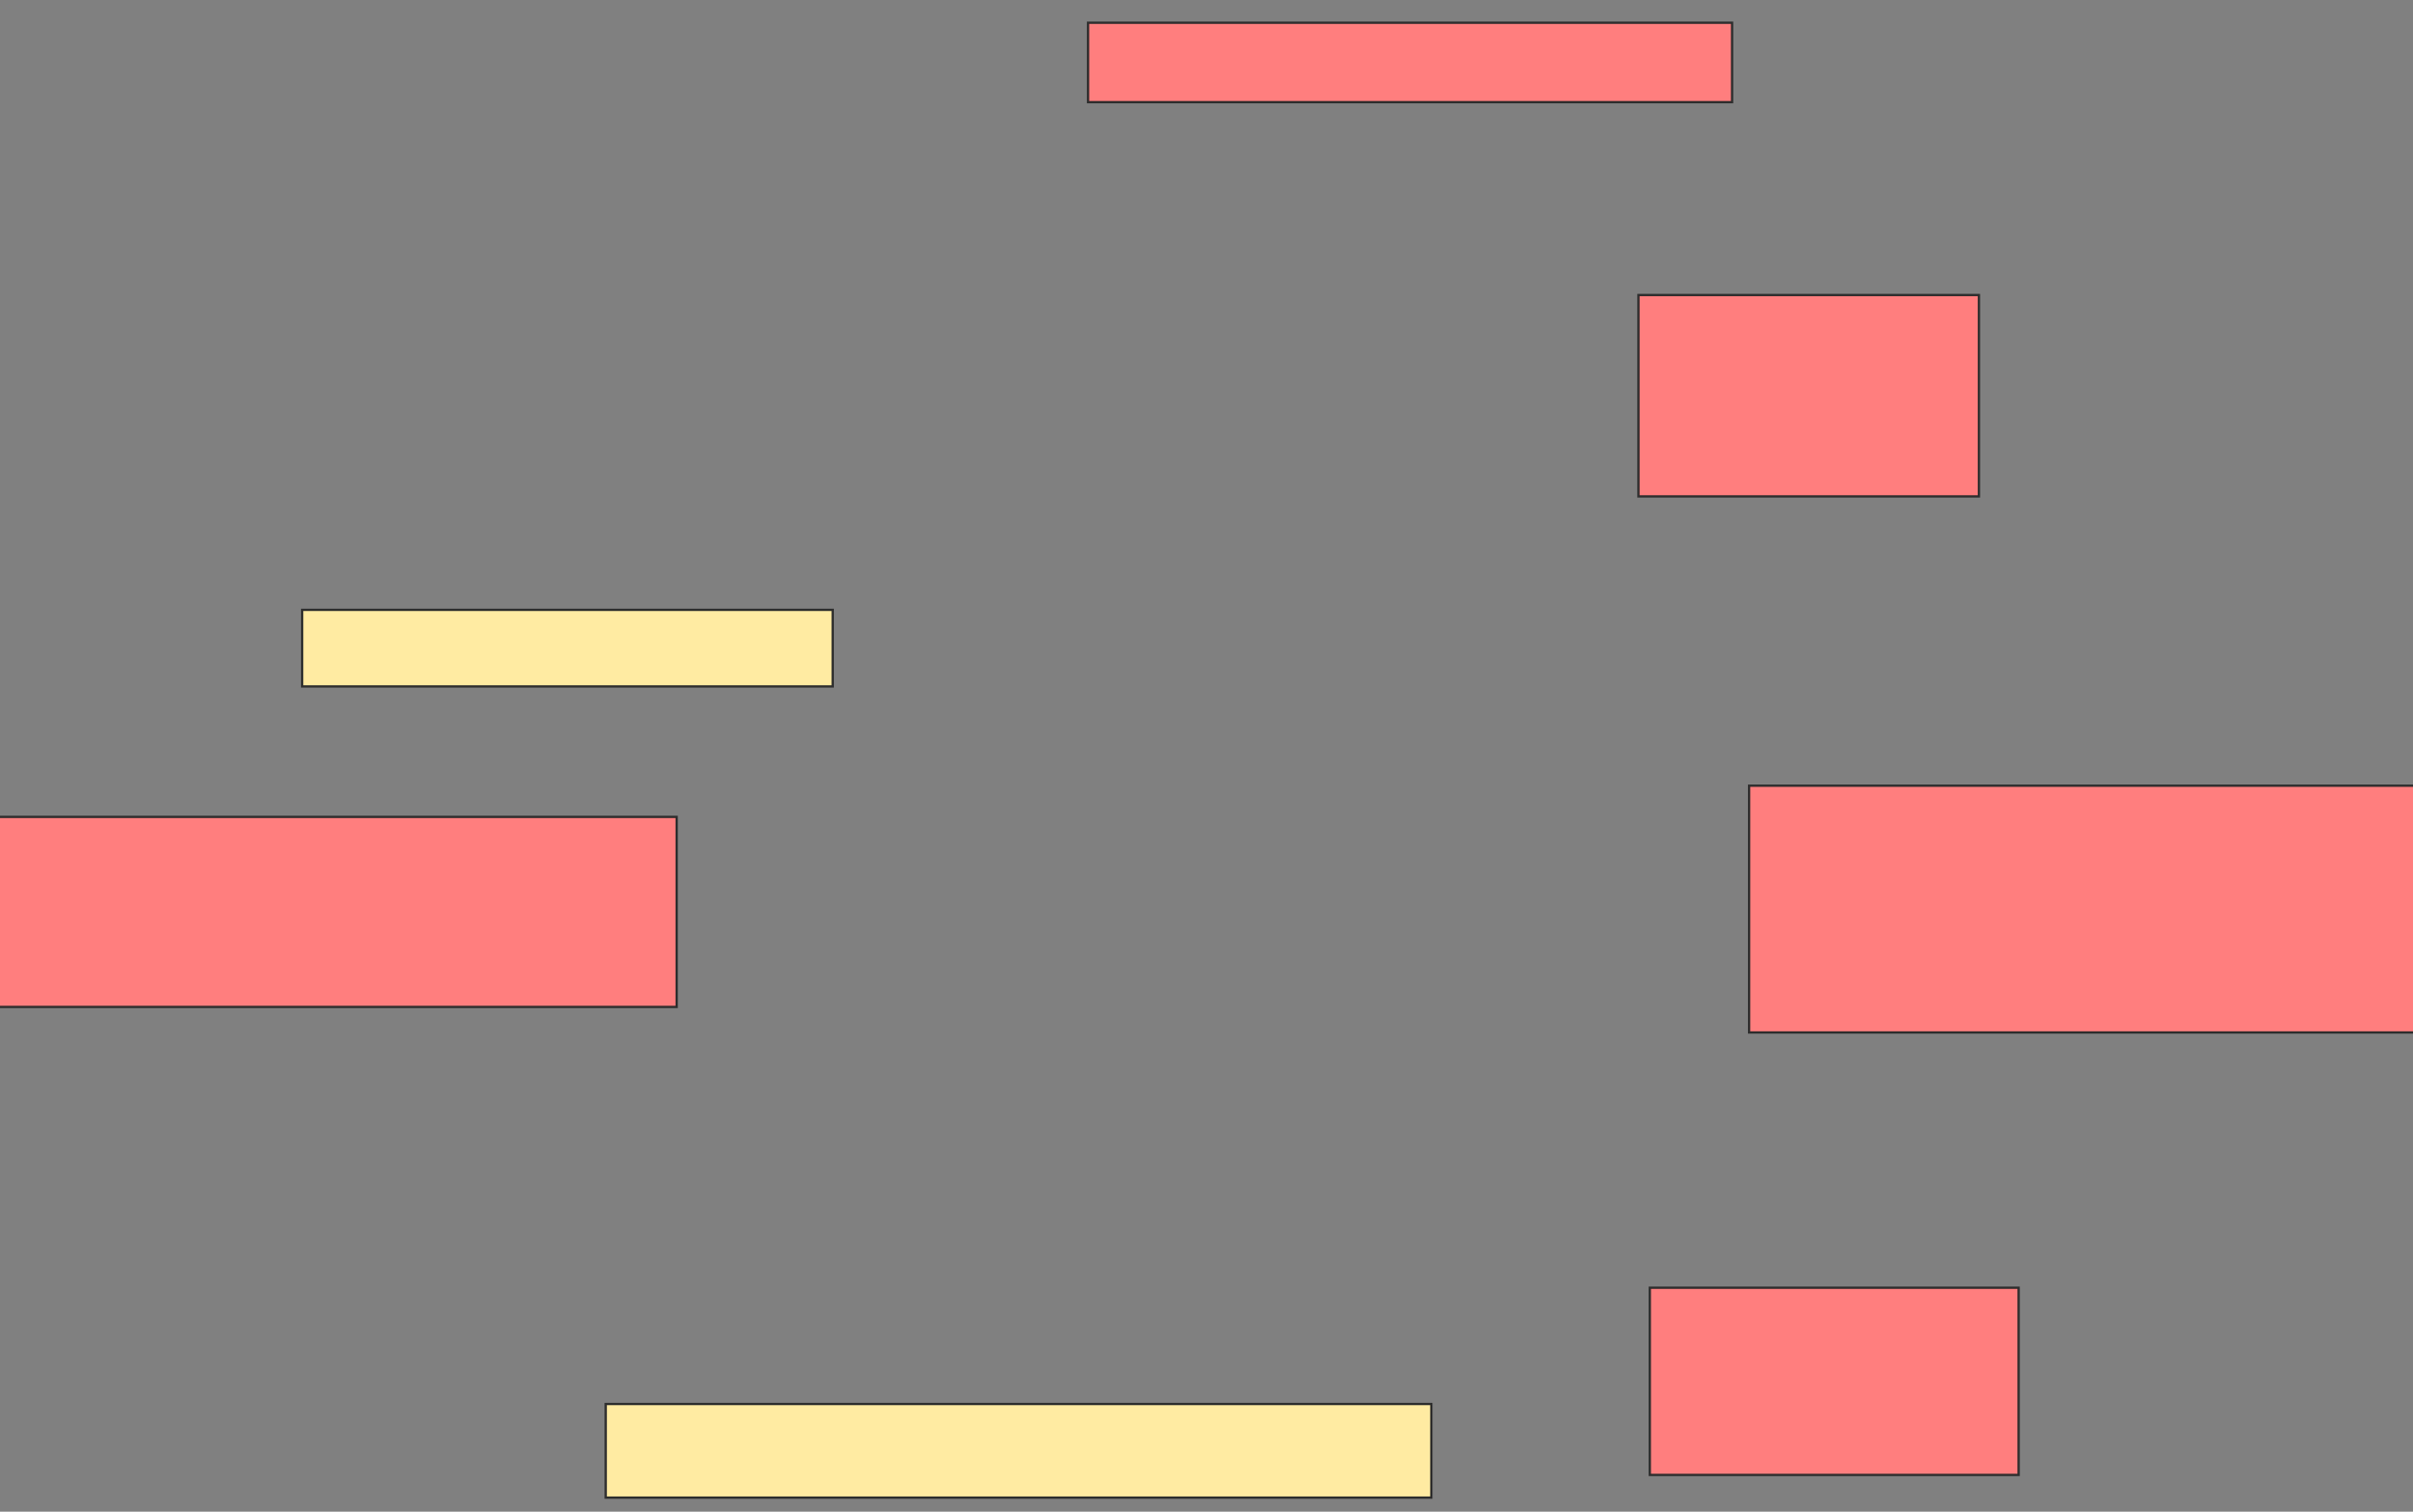 <svg xmlns="http://www.w3.org/2000/svg" width="1050" height="658">
 <rect width="100%" height="100%" fill="#808080" stroke="none"/>
 <!-- Created with Image Occlusion Enhanced -->
 <g>
  <title>Labels</title>
 </g>
 <g>
  <title>Masks</title>
  <rect stroke="#2D2D2D" id="ec76e49c25324764ab45290b6984f97e-ao-1" height="40.741" width="359.259" y="611.136" x="263.58" stroke-linecap="null" stroke-linejoin="null" stroke-dasharray="null" fill="#FFEBA2"/>
  <rect id="ec76e49c25324764ab45290b6984f97e-ao-2" height="33.333" width="230.864" y="265.457" x="131.481" stroke-linecap="null" stroke-linejoin="null" stroke-dasharray="null" stroke="#2D2D2D" fill="#FFEBA2"/>
  <g id="ec76e49c25324764ab45290b6984f97e-ao-3" class="qshape">
   <rect height="34.568" width="280.247" y="9.901" x="473.457" stroke="#2D2D2D" fill="#FF7E7E" class="qshape"/>
   <rect height="87.654" width="148.148" y="128.42" x="712.963" stroke="#2D2D2D" fill="#FF7E7E" class="qshape"/>
   <rect stroke="#2D2D2D" height="107.407" width="339.506" y="342" x="761.111" fill="#FF7E7E" class="qshape"/>
   <rect height="81.481" width="160.494" y="560.519" x="717.901" stroke-linecap="null" stroke-linejoin="null" stroke-dasharray="null" stroke="#2D2D2D" fill="#FF7E7E" class="qshape"/>
   <rect height="82.716" width="297.531" y="355.58" x="-3.086" stroke-linecap="null" stroke-linejoin="null" stroke-dasharray="null" stroke="#2D2D2D" fill="#FF7E7E" class="qshape"/>
  </g>
 </g>
</svg>
